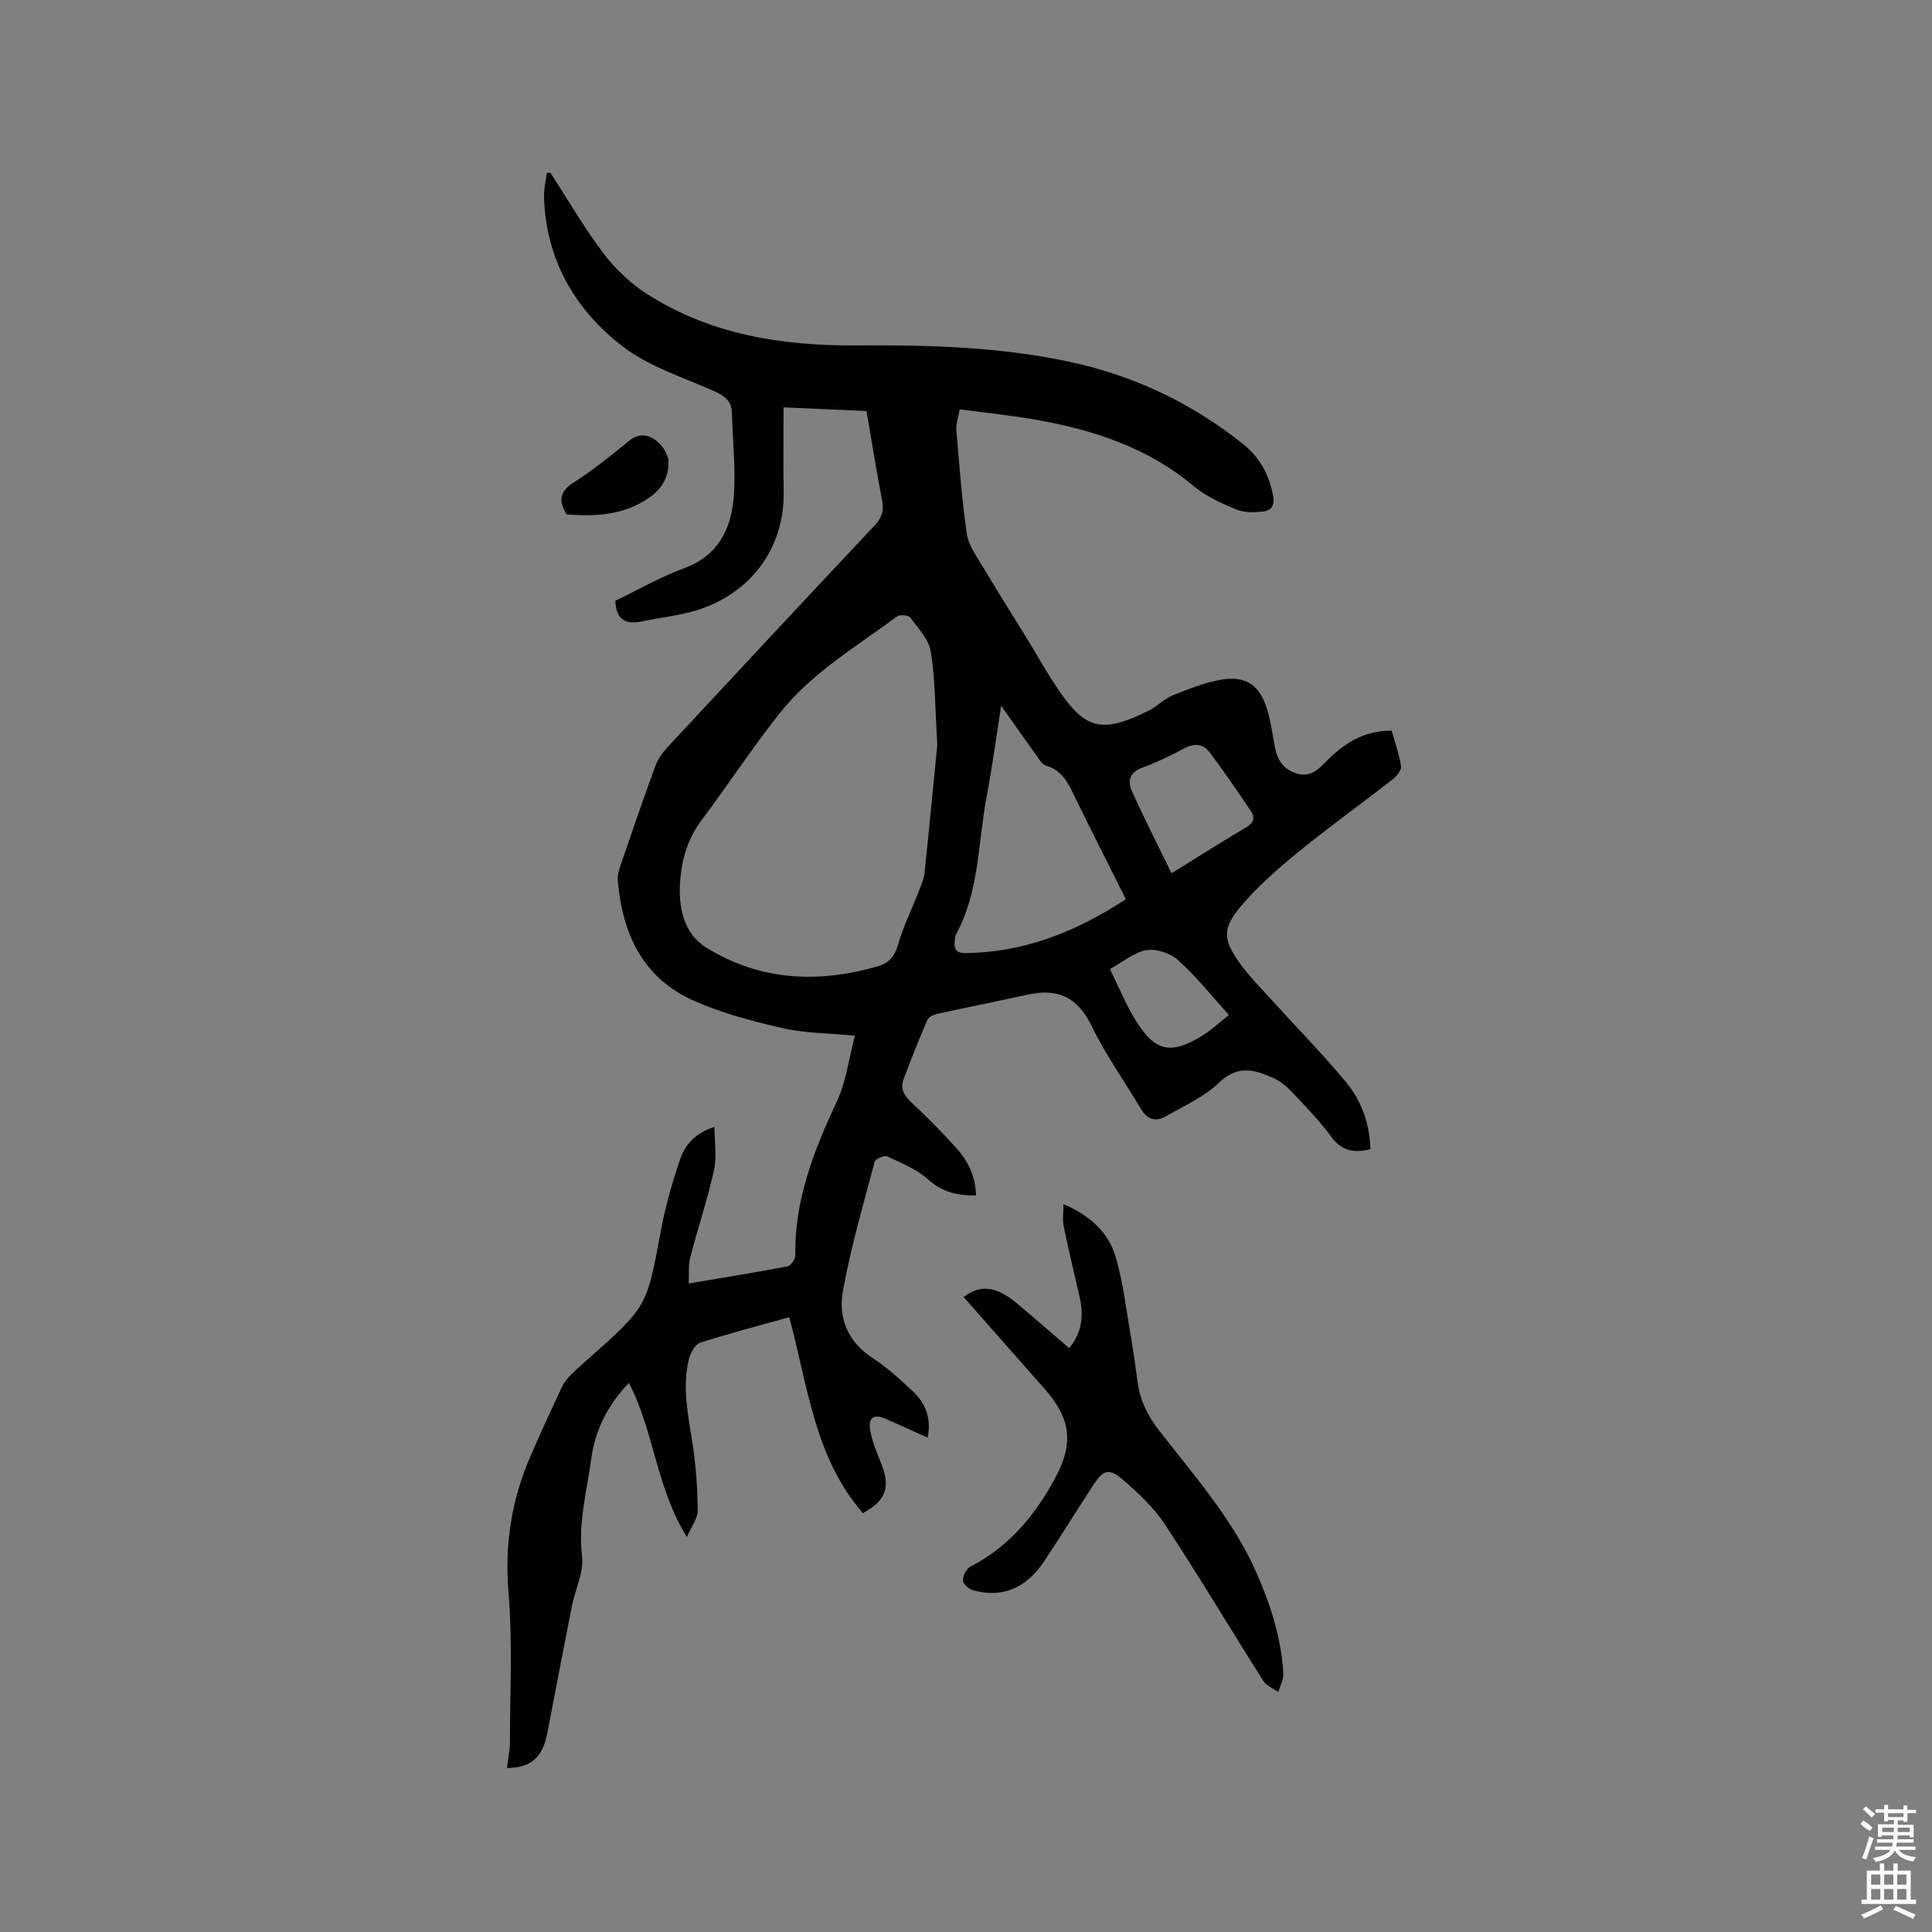 <svg enable-background="new 0 0 400 400" viewBox="0 0 400 400" xmlns="http://www.w3.org/2000/svg"><rect x="0" y="0" width="400" height="400" fill="#808080" stroke="none"/><path d="m385.2 377.6.6-.7c.6.4 1.3.9 1.9 1.5l-.6.7c-.8-.5-1.4-1-1.9-1.5zm.3 7.1c.6-1.4 1.1-2.9 1.5-4.5.3.1.6.3.9.4-.5 1.4-1 2.9-1.5 4.4zm.2-10.1.6-.6c.7.5 1.3 1.1 1.9 1.6l-.7.7c-.6-.6-1.2-1.2-1.8-1.7zm8.4-.8h.8v.9h1.8v.7h-1.8v1.8h-.8v-.3h-1.2v.9h3.3v2.6h-.8v-.4h-2.5c0 .3 0 .6-.1.8h3.4v.7h-3.5c0 .3-.1.6-.1.8h4v.7h-3.5c.7.9 1.9 1.3 3.6 1.5-.2.2-.4.5-.6.9-1.9-.3-3.2-1.1-3.8-2.3-.5 1.1-1.8 2-3.9 2.4-.2-.3-.4-.5-.6-.8 1.9-.4 3.1-.9 3.6-1.7h-3.2v-.7h3.5c.1-.2.1-.5.2-.8h-3.3v-.7h3.4c0-.2 0-.5 0-.8h-2.4v.3h-.8v-2.6h3.3v-.9h-1.2v.3h-.8v-1.8h-1.8v-.7h1.8v-.9h.8v.9h3.2zm-4.4 5.5h2.4c0-.3 0-.6 0-.9h-2.4zm1.2-3.1h3.2v-.8h-3.2zm4.4 2.2h-2.4v.9h2.5v-.9z" fill="#fcfafa"/><path d="m389.2 385.8h.9v1.5h1.9v-1.5h.9v1.5h2.7v6h1.1v.9h-11.3v-.9h1.1v-6h2.7zm.2 8.7.5.8c-1.2.6-2.5 1.3-4 1.9-.2-.3-.3-.6-.6-.8 1.6-.6 3-1.3 4.1-1.9zm-2-4.3h1.9v-2.1h-1.9zm0 3.1h1.9v-2.2h-1.9zm2.7-3.1h1.9v-2.1h-1.9zm0 3.1h1.9v-2.2h-1.9zm2.4 1.3c1.4.6 2.7 1.2 4.1 1.8l-.5.9c-1.5-.7-2.8-1.4-4.1-1.9zm2.2-6.5h-1.9v2.1h1.9zm-1.9 5.2h1.9v-2.2h-1.9z" fill="#fcfafa"/><g fill="#010100"><path d="m113.97 35.78c3.63 5.59 6.98 11.4 10.99 16.7 2.42 3.2 5.52 6.14 8.89 8.31 13.21 8.52 28.09 10.83 43.47 10.72 14.76-.1 29.5.29 43.97 3.36 13.34 2.83 25.46 8.56 36.13 17.11 3.4 2.73 5.41 6.39 6.18 10.78.35 2.01-.52 2.99-2.1 3.15-1.83.19-3.91.26-5.55-.43-3.1-1.3-6.32-2.74-8.86-4.87-9.43-7.92-20.59-11.55-32.39-13.67-5.19-.93-10.45-1.45-16-2.19-.29 1.7-.8 3.03-.69 4.32.6 7.17 1.13 14.35 2.16 21.46.34 2.35 1.98 4.57 3.26 6.71 2.92 4.91 5.97 9.74 8.97 14.6 2.5 4.05 4.77 8.27 7.54 12.12 5.04 7.02 8.59 7.87 18.07 3.07 1.69-.86 3.07-2.4 4.8-3.08 3.4-1.34 6.88-2.77 10.46-3.29 4.82-.7 7.52 1.31 9.02 6.04.83 2.6 1.16 5.37 1.68 8.07.5 2.58 1.74 4.49 4.38 5.34 2.51.81 4.16-.35 5.83-2.08 3.69-3.81 7.88-6.79 13.94-6.76.66 2.34 1.55 4.81 1.95 7.35.13.8-.86 2.06-1.67 2.69-6.52 5.08-13.25 9.9-19.65 15.13-4.24 3.46-8.43 7.13-11.93 11.3-3.78 4.51-3.58 6.84-.2 11.59 2 2.81 4.48 5.28 6.8 7.85 5.11 5.65 10.48 11.08 15.32 16.94 3.2 3.87 4.84 8.62 4.98 13.8-3.37.85-5.94.41-8.12-2.59-2.42-3.33-5.35-6.3-8.18-9.31-1.07-1.13-2.38-2.18-3.79-2.82-3.83-1.75-7.37-2.77-11.21.93-3.05 2.94-7.19 4.77-10.94 6.94-2.13 1.24-3.94.79-5.29-1.51-3.38-5.75-7.33-11.21-10.21-17.19-2.91-6.04-7.11-7.8-13.28-6.43-6.2 1.38-12.44 2.6-18.64 3.97-.75.17-1.78.63-2.05 1.24-1.75 4.05-3.4 8.16-4.94 12.3-.7 1.87.05 3.32 1.56 4.73 3.26 3.03 6.38 6.22 9.37 9.51 2.45 2.7 3.98 5.91 4.08 9.84-3.79-.01-6.98-.67-9.94-3.34-2.35-2.12-5.52-3.4-8.45-4.77-.6-.28-2.44.51-2.6 1.1-2.35 8.87-4.94 17.72-6.57 26.74-1.01 5.53.96 10.55 6.18 13.93 3 1.94 5.69 4.43 8.31 6.89 2.6 2.44 3.86 5.51 3.05 9.58-2.99-1.35-5.83-2.66-8.69-3.91-2.35-1.02-3.62-.34-3.23 2.18.39 2.56 1.5 5.02 2.45 7.47 1.76 4.55.75 7.38-3.94 9.87-10.06-11.54-11.41-26.43-15.24-40.56-6.28 1.76-12.4 3.34-18.42 5.27-1.05.34-2.01 2.06-2.33 3.31-1.53 6.03-.11 11.97.78 17.95.67 4.47.97 9.01 1.01 13.53.01 1.57-1.24 3.15-2.23 5.46-6.4-10.27-6.76-21.78-12.01-31.91-4.45 4.62-7.02 9.84-7.81 15.78-.9 6.67-2.73 13.21-1.89 20.16.39 3.26-1.41 6.77-2.09 10.19-1.75 8.82-3.41 17.66-5.13 26.49-.97 4.95-3.45 7.1-8.34 7.11.22-1.79.62-3.55.62-5.31.02-10.37.57-20.78-.29-31.08-.82-9.82.61-18.96 4.42-27.86 2.12-4.96 4.4-9.85 6.69-14.74.43-.93 1.16-1.76 1.89-2.5 1.19-1.2 2.49-2.3 3.76-3.43 11.98-10.64 11.88-10.66 14.82-26.5.92-4.96 2.34-9.87 3.96-14.65 1.03-3.05 3.24-5.44 7.1-6.67 0 3.15.52 6.21-.11 9.02-1.35 6.08-3.35 12.02-4.92 18.06-.41 1.56-.2 3.28-.3 5.34 7.2-1.22 13.86-2.28 20.49-3.55.66-.13 1.58-1.47 1.57-2.24-.17-11.47 3.84-21.72 8.61-31.89 1.93-4.11 2.48-8.86 3.74-13.62-5.51-.53-10.33-.51-14.9-1.55-6.25-1.42-12.57-3.08-18.41-5.67-10.6-4.69-14.88-13.9-15.78-24.96-.08-1 .22-2.09.55-3.07 2.37-6.91 4.74-13.82 7.26-20.67.53-1.43 1.52-2.78 2.57-3.91 14.22-15.3 28.47-30.58 42.78-45.79 1.46-1.55 1.98-2.99 1.58-5.07-1.17-6.14-2.16-12.31-3.25-18.64-5.64-.25-11.21-.5-17.17-.76 0 5.95-.1 11.64.02 17.33.26 12.1-7.18 21.38-18.1 24.71-3.61 1.1-7.45 1.47-11.16 2.26-3.24.68-5.42-.07-5.59-4.26 4.58-2.2 9.27-4.91 14.27-6.75 6.9-2.53 9.62-7.94 10.21-14.37.53-5.85-.2-11.8-.34-17.71-.06-2.48-1.46-3.57-3.63-4.54-6.46-2.88-13.53-5.09-19.02-9.31-9.9-7.62-15.9-18.03-16.26-30.99-.04-1.63.38-3.27.59-4.91.25-.02.5-.02.75-.02zm80.09 118.41c-.48-7.89-.44-13.66-1.35-19.27-.41-2.54-2.61-4.85-4.25-7.07-.37-.5-2.15-.65-2.73-.22-8.41 6.23-17.61 11.62-24.22 19.93-5.73 7.2-10.77 14.94-16.3 22.31-2.8 3.73-4.03 7.91-4.38 12.39-.44 5.44.65 10.96 5.34 13.89 11.14 6.95 23.34 7.51 35.79 3.83 2.12-.63 3.32-2.06 3.98-4.41 1.01-3.62 2.72-7.05 4.09-10.57.53-1.37 1.21-2.75 1.37-4.18 1.02-9.58 1.92-19.16 2.66-26.63zm39.03 31.98c-3.52-7.04-6.95-13.82-10.3-20.64-1.44-2.94-2.61-5.98-6.26-7.03-.85-.24-1.48-1.44-2.09-2.29-2.25-3.12-4.46-6.27-7.16-10.1-1.07 6.81-1.86 12.76-2.98 18.65-1.83 9.61-1.49 19.7-6.34 28.64-.24.44-.27 1.03-.31 1.55-.12 1.49.34 2.38 2.09 2.37 12.28-.08 23.08-4.42 33.35-11.15zm9.46-5.37c5.71-3.53 10.52-6.59 15.43-9.49 1.55-.91 1.92-2 1.03-3.33-2.8-4.17-5.62-8.33-8.66-12.32-1.26-1.65-3.1-1.82-5.12-.74-2.79 1.49-5.66 2.9-8.62 3.97-2.62.95-3.26 2.69-2.28 4.86 2.53 5.62 5.34 11.13 8.22 17.05zm11.88 29.34c-3.72-4.11-6.82-8.04-10.49-11.33-1.6-1.44-4.49-2.43-6.55-2.1-2.52.4-4.8 2.39-7.59 3.93 1.82 3.69 3.25 7.23 5.22 10.44 4.12 6.74 7.41 7.41 14.16 3.18 1.67-1.05 3.13-2.44 5.25-4.12z"/><path d="m199.51 268.54c3.44-2.67 6.8-2.23 11 1.28 3.57 2.99 7.08 6.06 10.84 9.3 2.77-3.3 3.03-6.89 2.14-10.75-1.12-4.84-2.27-9.66-3.27-14.52-.27-1.32-.04-2.74-.04-4.55 5.27 2.26 9.22 5.65 10.76 10.77 1.6 5.32 2.2 10.94 3.16 16.45.56 3.23 1.01 6.49 1.45 9.74.51 3.76 2.09 6.91 4.45 9.94 7.4 9.51 15.46 18.59 20.33 29.85 2.84 6.56 4.99 13.29 5.36 20.46.06 1.25-.67 2.54-1.03 3.81-1.05-.76-2.46-1.29-3.11-2.31-6.8-10.74-13.3-21.66-20.28-32.28-2.34-3.55-5.58-6.62-8.84-9.41-2.84-2.43-4.04-1.98-6.07 1.14-3.42 5.23-6.7 10.55-10.16 15.75-3.77 5.67-8.66 7.67-14.72 6.05-.87-.23-2.09-1.31-2.12-2.02-.03-.96.7-2.44 1.54-2.87 8.17-4.22 13.68-10.97 17.83-18.87 3.67-7 2.75-12.09-2.47-17.96-5.55-6.28-11.07-12.56-16.75-19z"/><path d="m117.32 106.5c-1.68-2.71-1.58-4.65 1.37-6.54 4.08-2.62 7.89-5.69 11.65-8.76 1.99-1.62 3.95-1.17 5.5.01 1.25.95 2.48 2.75 2.55 4.23.15 3.03-1.17 5.62-3.87 7.52-5.29 3.72-11.16 4.01-17.2 3.54z"/></g></svg>
